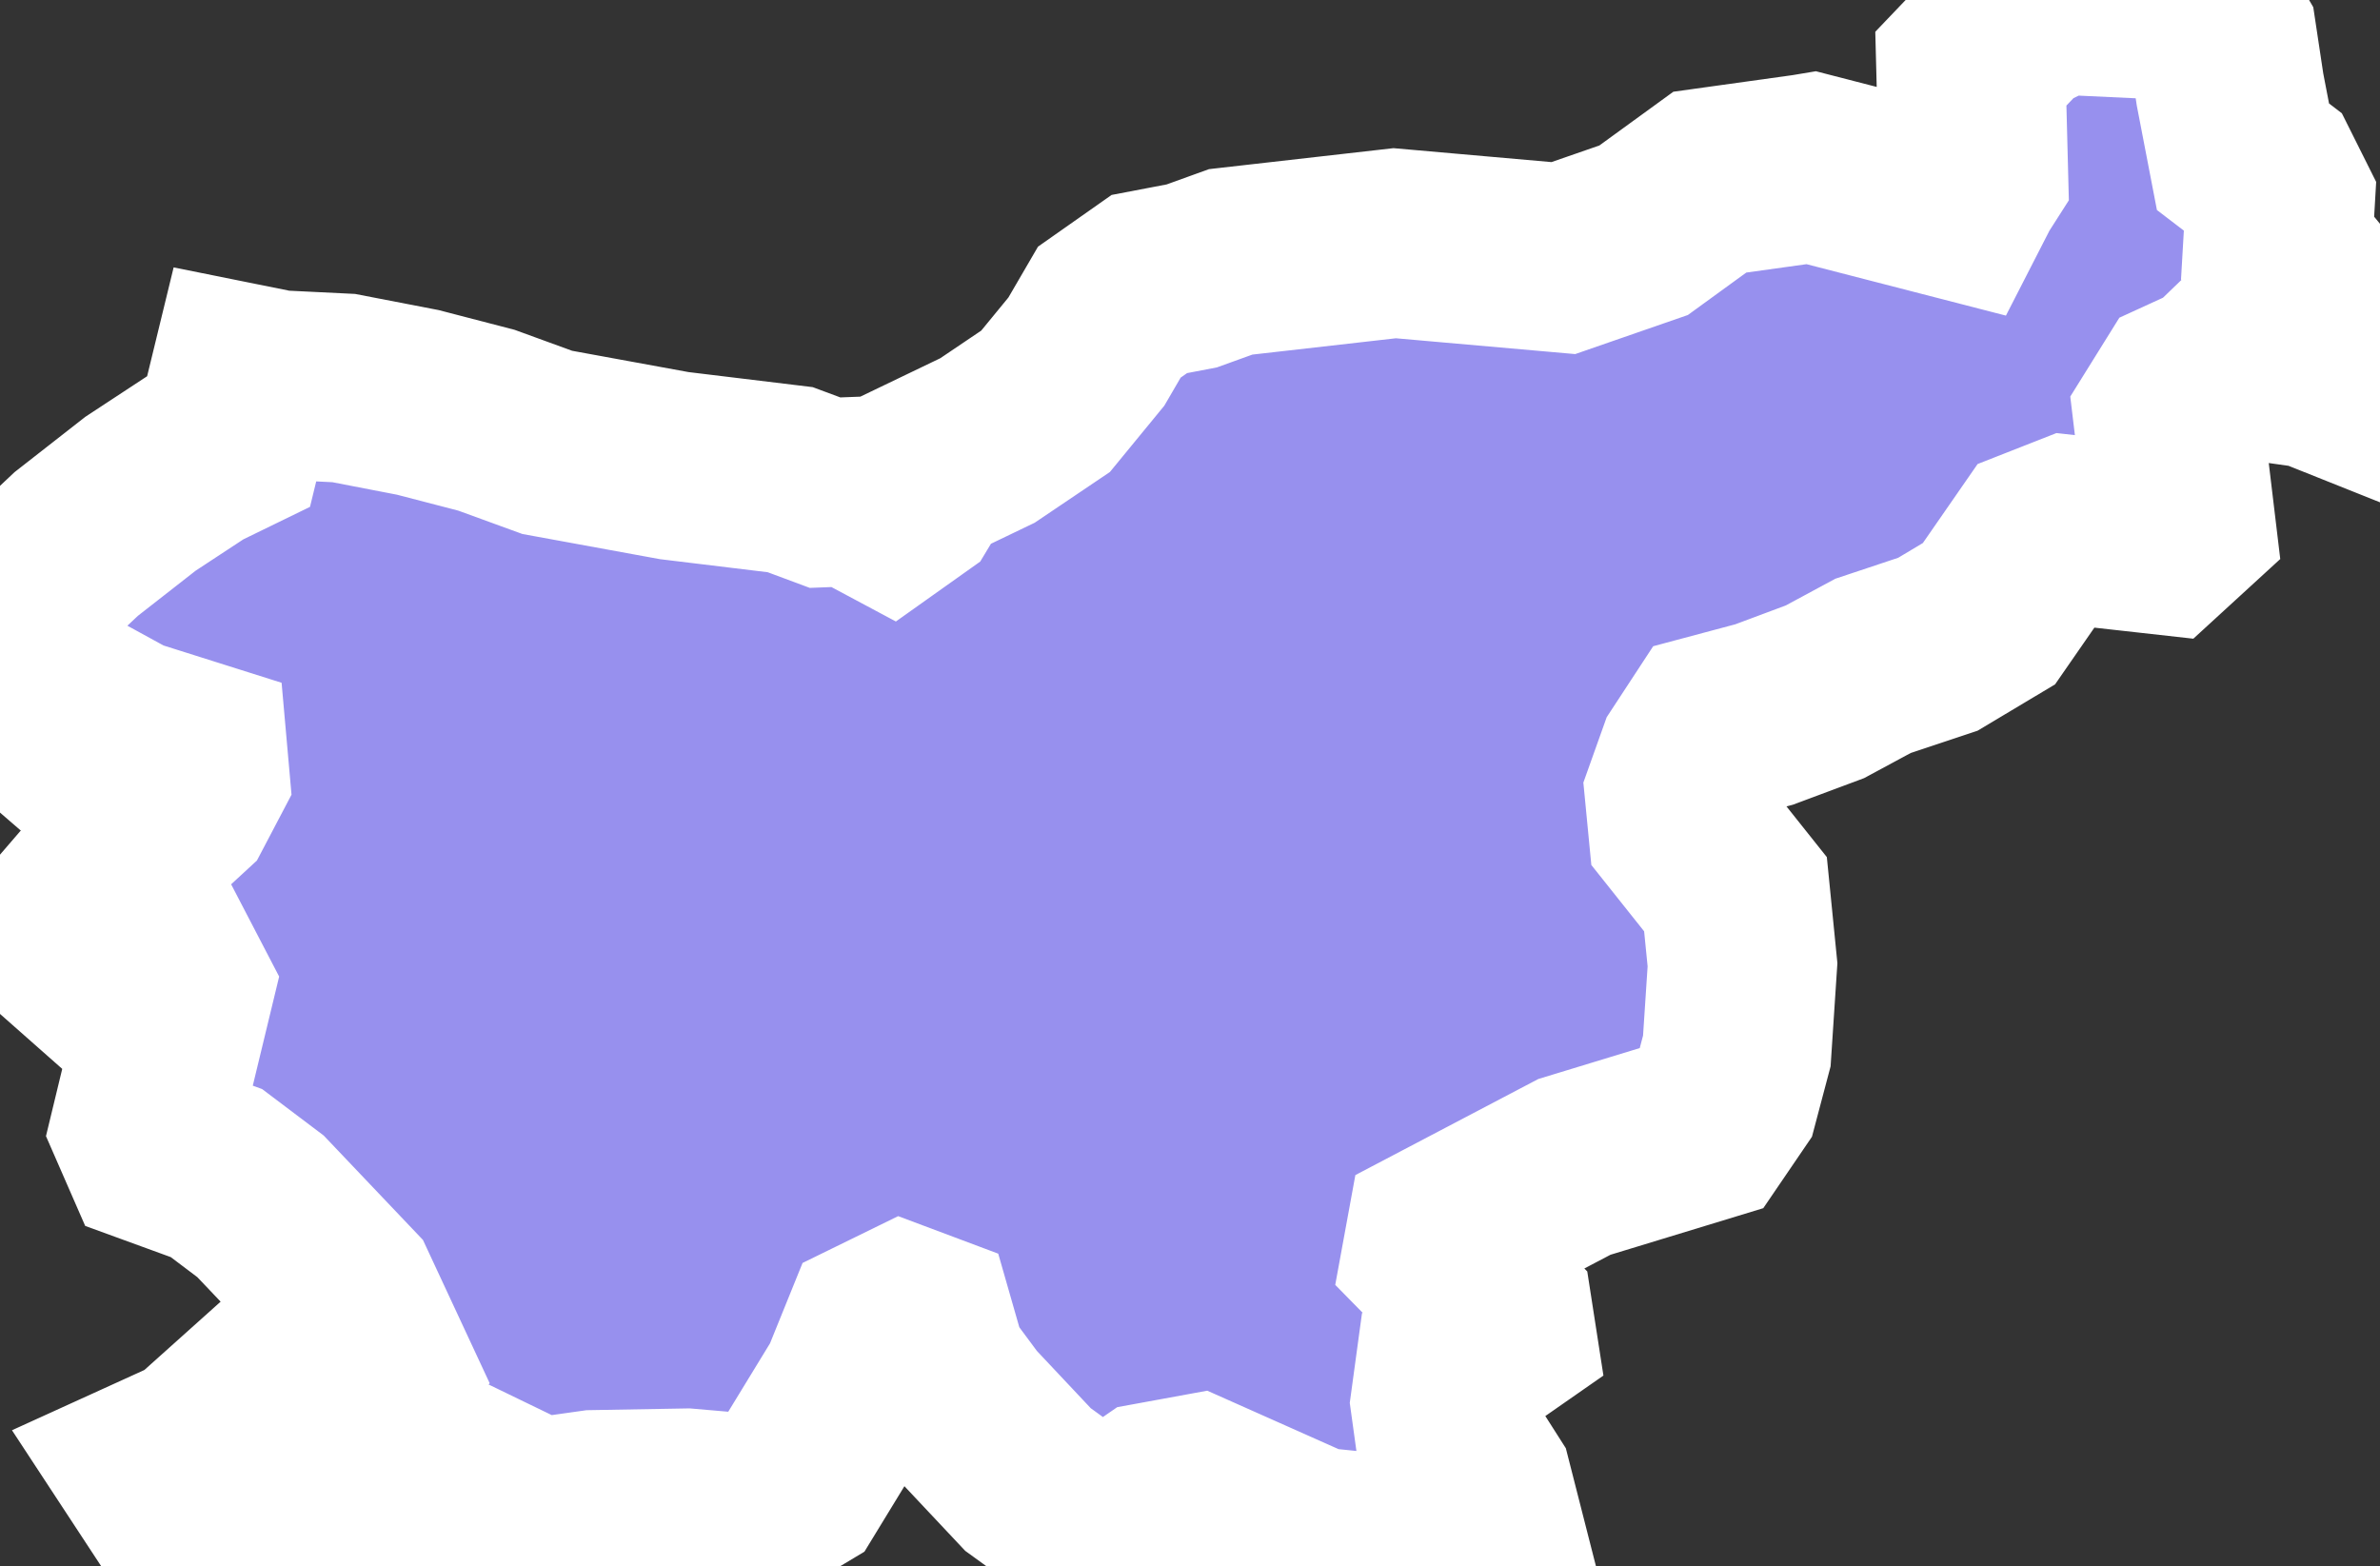 <svg xmlns="http://www.w3.org/2000/svg" viewBox="512.441 314.463 8.807 5.795" width="8.807" height="5.795">
            <rect x="512.441" y="314.463" width="8.807" height="5.795" fill="#333333" stroke="none"/>
            <path 
                d="m 521.248,315.945 -0.248,-0.099 -0.299,-0.042 -0.056,0.054 -0.12,0.055 -0.061,0.098 0.046,0.384 -0.072,0.066 -0.34,-0.038 -0.112,0.044 -0.185,0.267 -0.189,0.113 -0.24,0.08 -0.178,0.096 -0.225,0.084 -0.191,0.051 -0.076,0.116 -0.046,0.129 0.012,0.124 0.195,0.245 0.026,0.261 -0.021,0.319 -0.045,0.17 -0.077,0.113 -0.479,0.146 -0.497,0.261 -0.011,0.06 0.227,0.231 0.009,0.058 -0.188,0.131 -0.018,0.132 0.021,0.152 0.1,0.157 0.036,0.141 -0.273,0.102 -0.37,-0.038 -0.438,-0.195 -0.153,0.028 -0.148,0.102 -0.152,-0.044 -0.167,-0.121 -0.236,-0.251 -0.115,-0.155 -0.047,-0.164 -0.064,-0.024 -0.098,0.048 -0.081,0.2 -0.218,0.357 -0.162,0.097 -0.243,-0.021 -0.342,0.006 -0.213,0.03 -0.26,-0.126 -0.063,0.024 0,0.083 -0.097,0.13 -0.16,0.086 -0.739,-0.193 -0.105,-0.16 0.167,-0.076 0.231,-0.207 0.157,0.023 0.194,-0.044 0.084,-0.088 -0.122,-0.262 -0.308,-0.324 -0.163,-0.123 -0.225,-0.082 -0.038,-0.087 0.124,-0.513 -0.038,-0.073 -0.256,0.024 -0.06,-0.053 -0.021,-0.089 0.017,-0.122 0.173,-0.201 0.192,-0.177 0.052,-0.099 -0.007,-0.079 -0.247,-0.078 -0.148,-0.081 -0.118,-0.028 -0.081,0.045 -0.059,-0.051 -0.061,-0.148 0.06,-0.227 0.222,-0.209 0.238,-0.186 0.207,-0.136 0.119,-0.058 0.057,-0.234 0.124,0.025 0.245,0.012 0.274,0.053 0.254,0.066 0.225,0.082 0.47,0.086 0.429,0.052 0.129,0.048 0.105,-0.004 0.131,0.07 0.076,-0.054 0.056,-0.093 0.233,-0.112 0.215,-0.145 0.151,-0.184 0.085,-0.146 0.148,-0.104 0.157,-0.03 0.144,-0.052 0.607,-0.069 0.624,0.055 0.297,-0.103 0.245,-0.178 0.359,-0.05 0.018,-0.003 0.535,0.138 0.041,-0.08 0.023,-0.036 -0.01,-0.389 0.17,-0.178 0.156,-0.076 0.535,0.025 0.07,0.12 0.028,0.186 0.048,0.249 0.089,0.068 0.049,0.098 -0.01,0.172 0.105,0.128 0.244,0.346 z" 
                fill="rgb(151, 144, 238)" 
                stroke="white" 
                stroke-width=".7px"
                title="Slovenia" 
                id="SI" 
            />
        </svg>